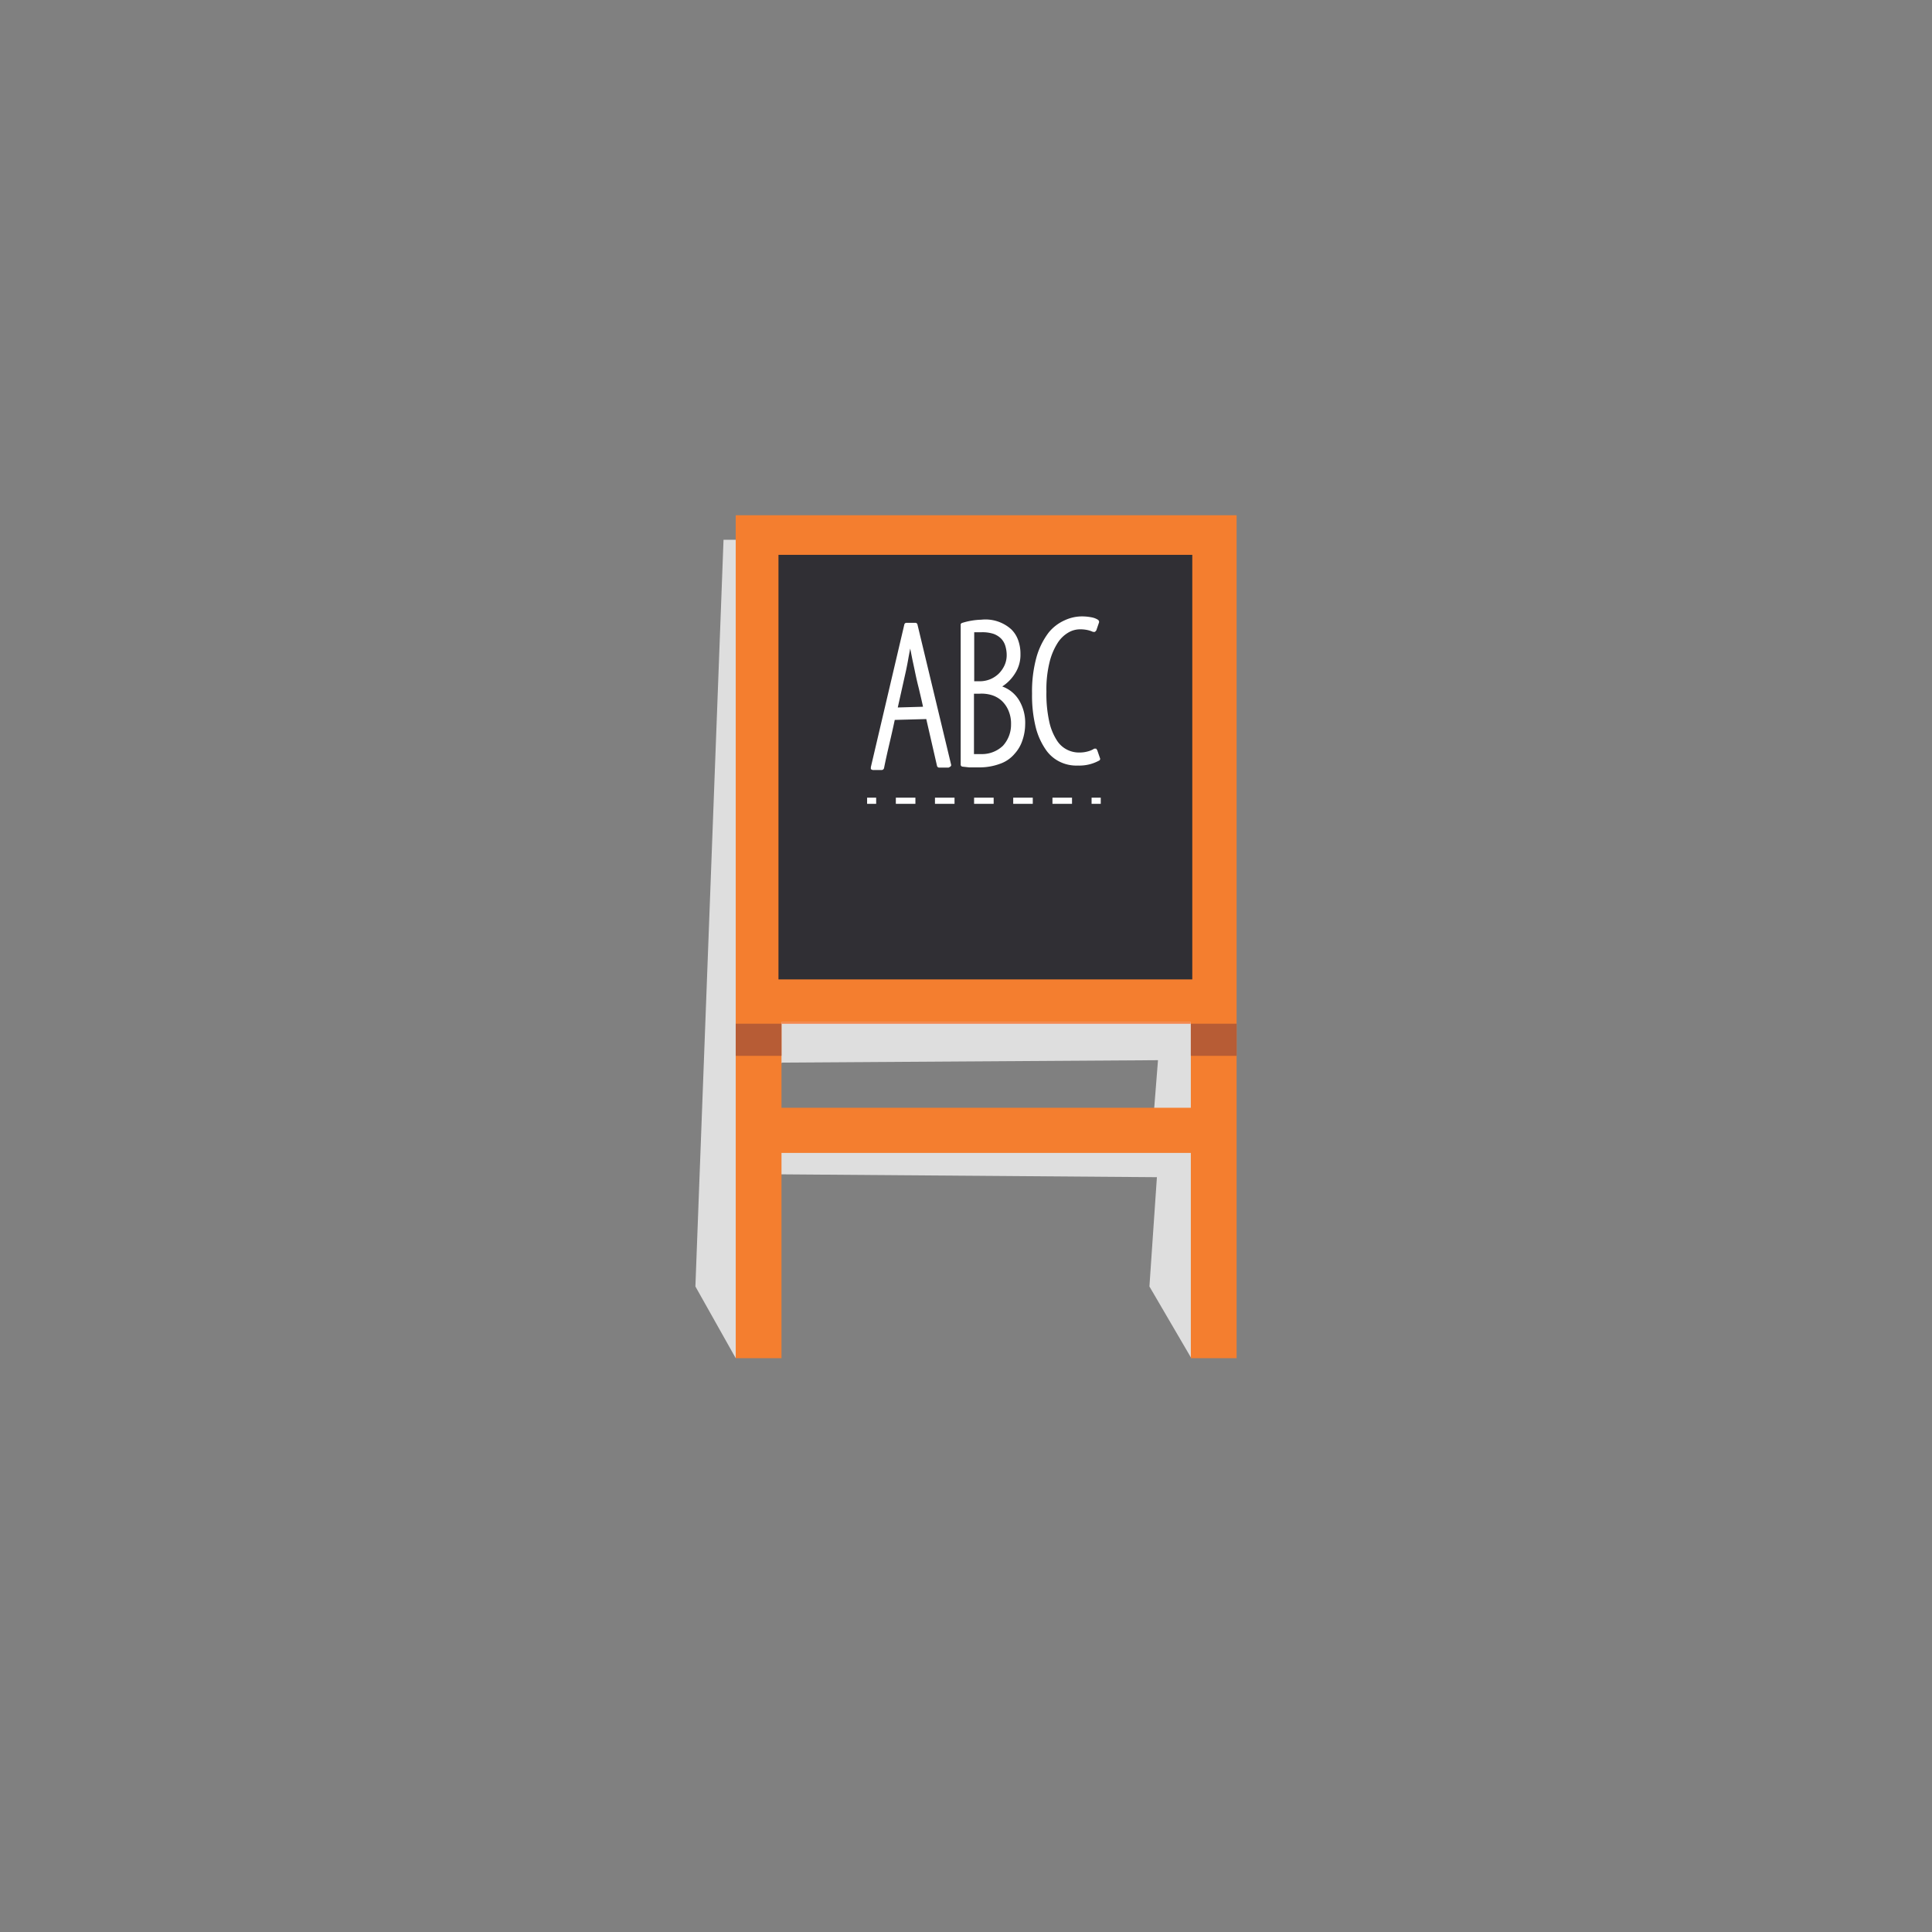 <svg id="Layer_1" data-name="Layer 1" xmlns="http://www.w3.org/2000/svg" viewBox="0 0 160 160"><rect x="0" y="0" width="160" height="160" fill="#808080" stroke="none"/><defs><style>.cls-1{fill:#dedede;}.cls-2{fill:#f47e2f;}.cls-3{fill:#b75c35;}.cls-4{fill:#302f34;}.cls-5{fill:#f68045;}.cls-6{fill:#fff;}</style></defs><title>Artboard 111</title><path class="cls-1" d="M62.39,93.06v-4.3L64.8,88l31.1-.2-.38,4.81-33.13.5M59.92,44.69l-2.33,61.85,3.34,5.94,2-15.24,32.88.25-.62,9.05,3.47,5.94,1.64-67.78H59.92"/><path class="cls-2" d="M60.93,42.67v69.81h3.79v-17h33.9v17h3.79V42.67ZM98.62,91.74H64.72V84.65h33.9Z"/><path class="cls-3" d="M98.62,84.78v2.66h3.79V84.78ZM60.93,87.44h3.79V84.78H60.93Z"/><rect class="cls-4" x="64.47" y="45.95" width="34.27" height="35.16"/><rect class="cls-5" x="64.72" y="84.65" width="33.89" height="0.13"/><path class="cls-6" d="M78.72,63.48l-.16.09-.76,0a.19.19,0,0,1-.2-.14l-.89-3.88-2.61.07c-.14.66-.29,1.32-.45,2s-.3,1.3-.44,2a.21.21,0,0,1-.2.15h-.74l-.15-.07,0-.17,2.77-11.8a.18.18,0,0,1,.19-.15l.71,0a.18.18,0,0,1,.19.14l2.8,11.66ZM76.09,57c-.13-.5-.24-1-.35-1.54l-.18-.84-.18-.91c-.06.32-.12.62-.17.91s-.11.59-.17.88l-.69,3.09,2.09-.06C76.33,58,76.21,57.52,76.09,57Z"/><path class="cls-6" d="M84.67,61.32a3.07,3.07,0,0,1-.64,1.1,2.77,2.77,0,0,1-1.26.85,4.84,4.84,0,0,1-1.52.28c-.45,0-.8,0-1,0l-.54-.06a.17.17,0,0,1-.15-.19V51.8l0-.12.08-.08a5.63,5.63,0,0,1,.76-.19,5.81,5.81,0,0,1,.87-.09,3.19,3.19,0,0,1,2.48.8,2.37,2.37,0,0,1,.56.87,3.28,3.28,0,0,1,.2,1.18,2.82,2.82,0,0,1-.43,1.57A3.43,3.43,0,0,1,83,56.85,2.69,2.69,0,0,1,84.4,58a3.63,3.63,0,0,1,.5,2A4.16,4.16,0,0,1,84.67,61.32ZM83.26,53.5a1.48,1.48,0,0,0-.35-.61,1.71,1.71,0,0,0-.64-.4,3,3,0,0,0-1-.13h-.34l-.25,0v4.06h.5a2.37,2.37,0,0,0,.83-.17,2.3,2.3,0,0,0,.7-.46,2.38,2.38,0,0,0,.48-.69,2.05,2.05,0,0,0,.18-.87A2.7,2.7,0,0,0,83.26,53.5Zm.25,5.33a2.37,2.37,0,0,0-.57-.81,2.19,2.19,0,0,0-.83-.46,2.9,2.9,0,0,0-1-.11l-.45,0v5l.27,0h.32a2.51,2.51,0,0,0,1.81-.69A2.59,2.59,0,0,0,83.73,60,2.73,2.73,0,0,0,83.51,58.83Z"/><path class="cls-6" d="M91,63a3.39,3.39,0,0,1-1.72.4,3.13,3.13,0,0,1-1.42-.27,3,3,0,0,1-1.22-1,5.73,5.73,0,0,1-.85-1.84,10.93,10.93,0,0,1-.32-2.85,10.63,10.63,0,0,1,.38-3.06,6.12,6.12,0,0,1,1-2,3.59,3.59,0,0,1,1.3-1,3.42,3.42,0,0,1,1.33-.33,4,4,0,0,1,.89.07,1.53,1.53,0,0,1,.58.22l.07.1v.1l-.23.67-.11.12h-.16a2.37,2.37,0,0,0-.45-.15,2.79,2.79,0,0,0-.72-.06,1.92,1.92,0,0,0-.9.28,2.62,2.62,0,0,0-.87.86,5.29,5.29,0,0,0-.66,1.58,9.31,9.31,0,0,0-.26,2.43,10.62,10.62,0,0,0,.23,2.47,4.68,4.68,0,0,0,.62,1.55,2.12,2.12,0,0,0,.89.81,2.16,2.16,0,0,0,1,.22,2.5,2.5,0,0,0,.72-.1,1.79,1.79,0,0,0,.5-.22h.16l.09.13.22.64A.16.16,0,0,1,91,63Z"/><polyline class="cls-6" points="71.81 66.57 72.56 66.57 72.56 66.06 71.81 66.06"/><path class="cls-6" d="M87.16,66.57h1.62v-.51H87.16Zm-3.25,0h1.62v-.51H83.91Zm-3.24,0h1.62v-.51H80.67Zm-3.24,0h1.62v-.51H77.43Zm-3.24,0h1.62v-.51H74.19Z"/><polyline class="cls-6" points="90.4 66.57 91.16 66.57 91.16 66.06 90.4 66.06"/></svg>
